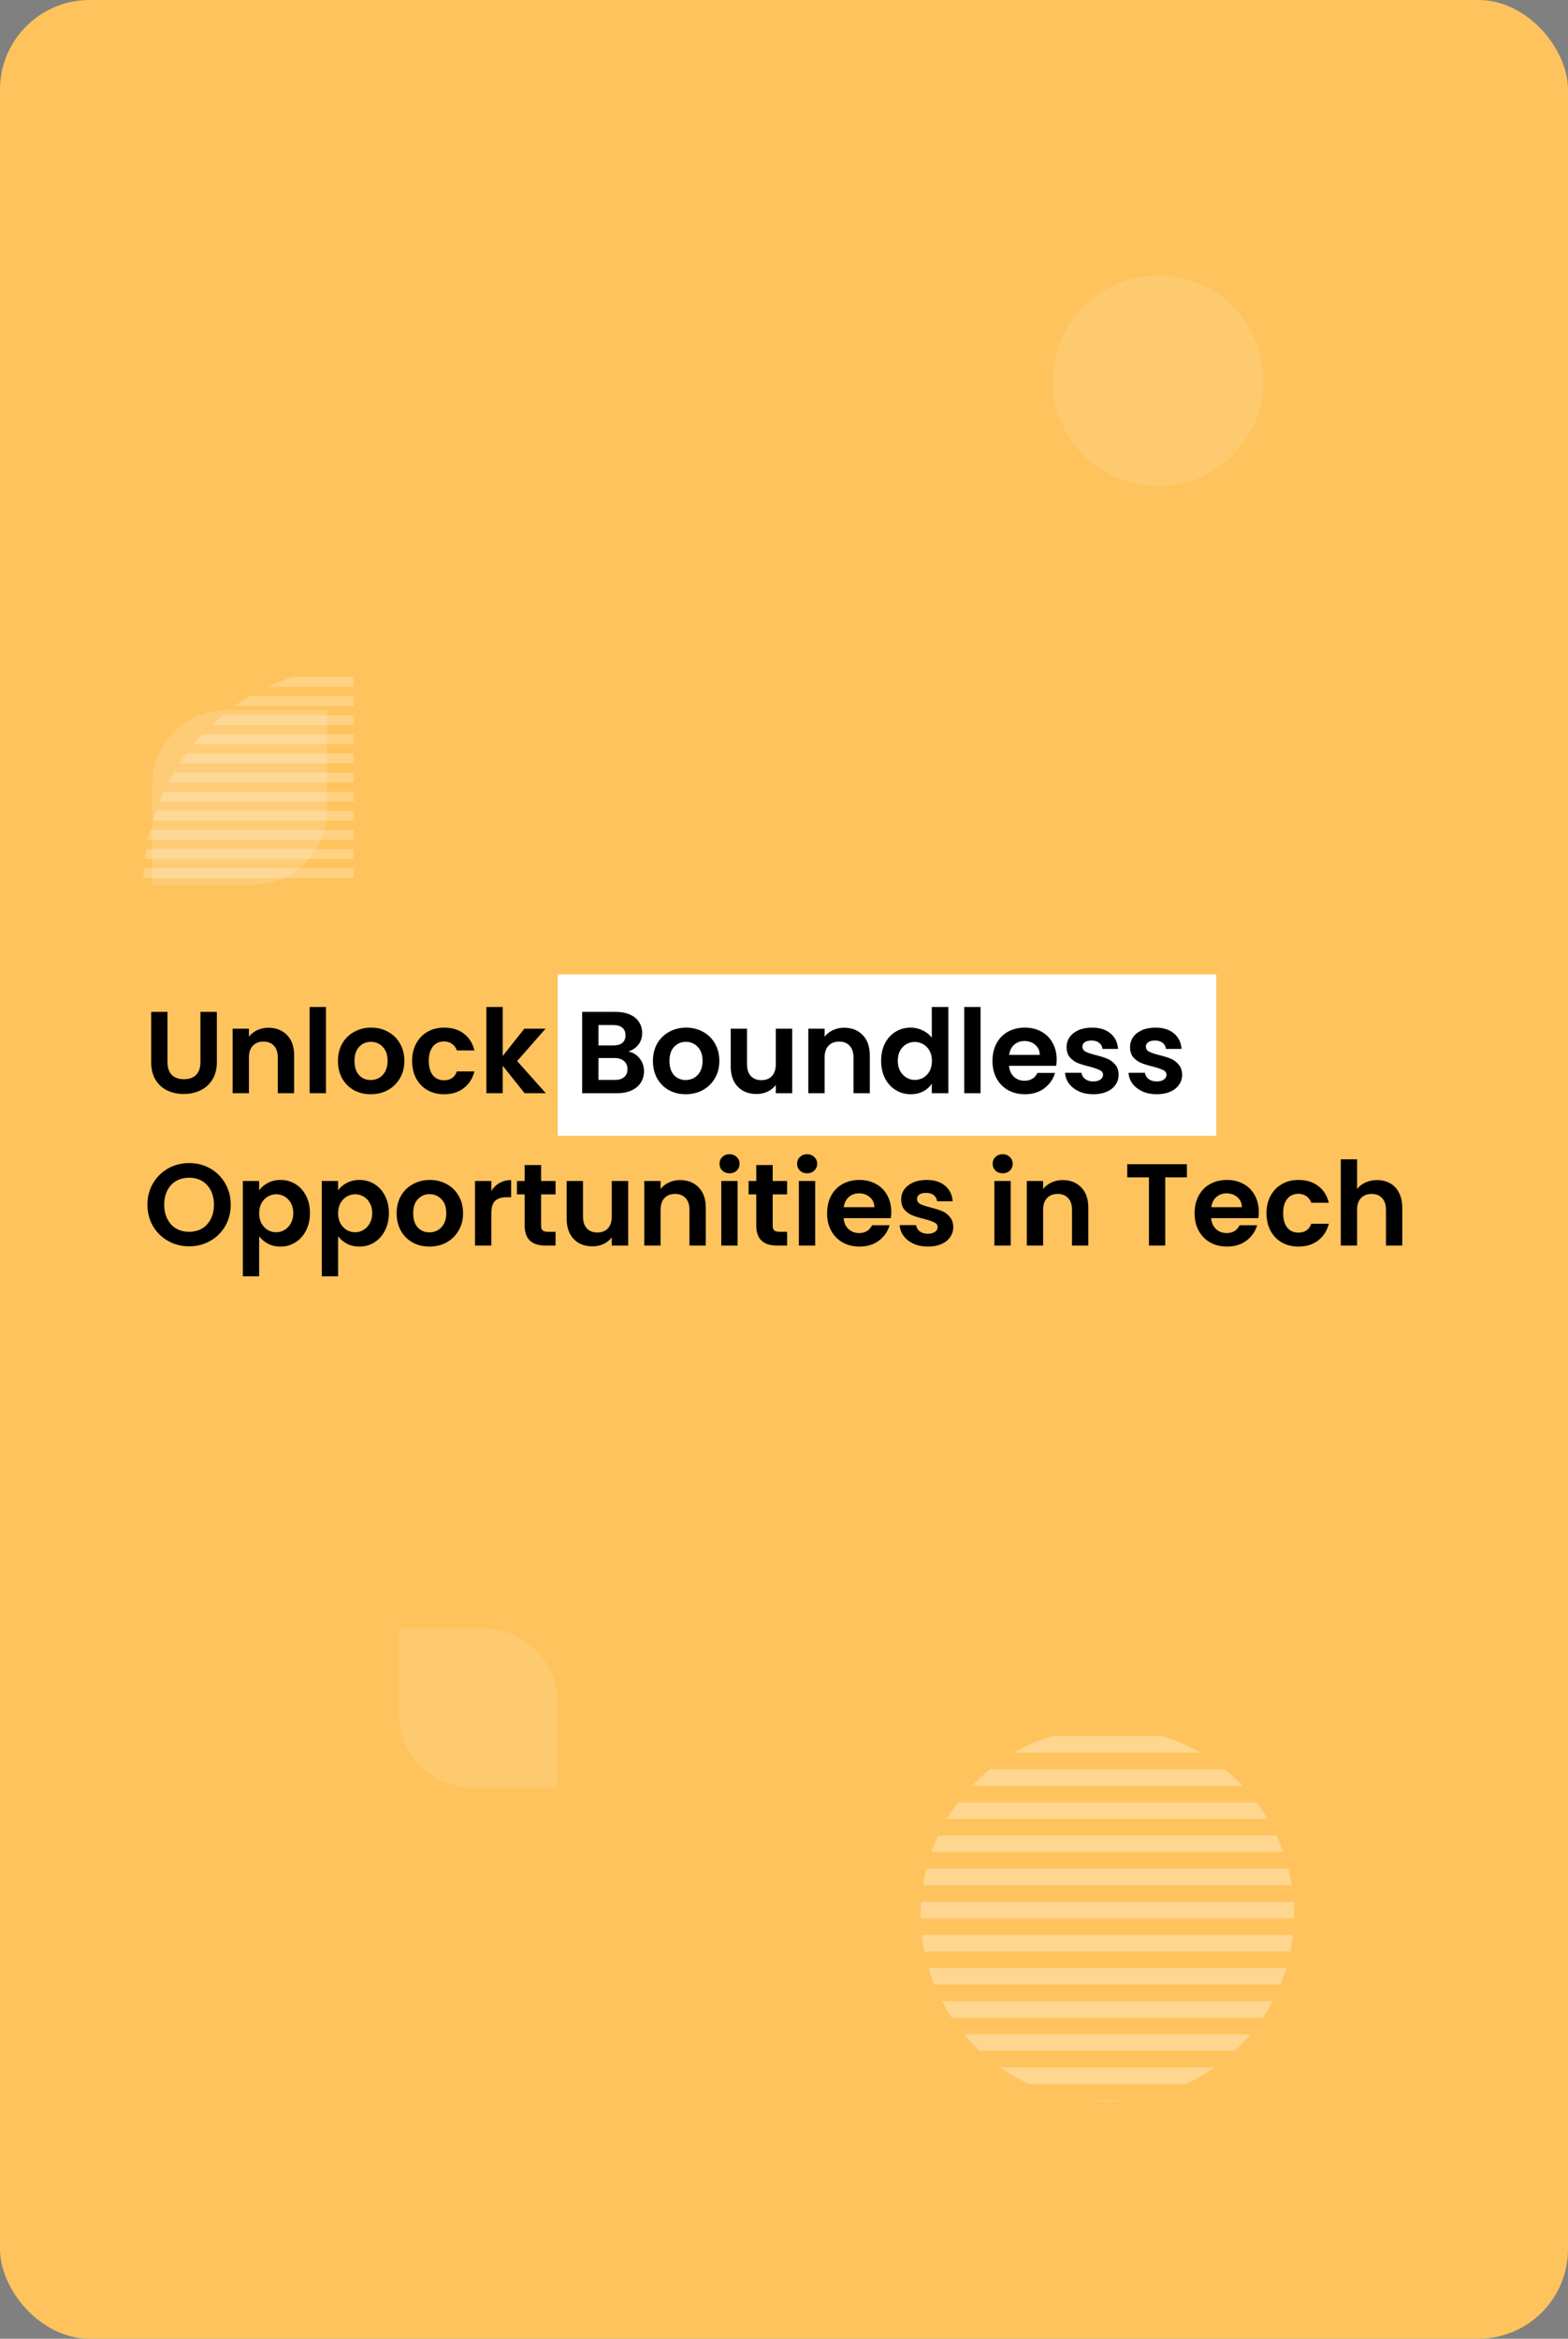 <svg width="700" height="1044" viewBox="0 0 700 1044" fill="none" xmlns="http://www.w3.org/2000/svg">
<rect x="0" y="0" width="700" height="1044" fill="#808080" stroke="none"/>
<rect width="700" height="1044" rx="40" fill="#FEC35C"/>
<path opacity="0.16" d="M146 361.808C146 380.14 131.14 395 112.809 395L68 395L68 350.191C68 331.86 82.86 317 101.191 317L146 317L146 361.808Z" fill="white"/>
<path opacity="0.12" d="M215.809 727C234.14 727 249 741.86 249 760.191V798H211.191C192.86 798 178 783.14 178 764.808V727H215.809Z" fill="white"/>
<path opacity="0.32" fill-rule="evenodd" clip-rule="evenodd" d="M558.294 908.116H430.404C432.585 910.721 434.921 913.191 437.4 915.511H551.298C553.776 913.191 556.113 910.721 558.294 908.116ZM542.197 922.907H446.501C450.526 925.734 454.812 928.213 459.316 930.302H529.382C533.886 928.213 538.172 925.734 542.197 922.907ZM501.49 937.699H487.208C489.562 937.899 491.943 938 494.349 938C496.754 938 499.136 937.899 501.49 937.699ZM563.819 900.721C565.402 898.339 566.865 895.872 568.201 893.326H420.497C421.832 895.872 423.296 898.339 424.879 900.721H563.819ZM417.068 885.93H571.63C572.607 883.519 573.474 881.052 574.225 878.535H414.472C415.224 881.052 416.091 883.519 417.068 885.93ZM412.631 871.141H576.067C576.554 868.712 576.936 866.245 577.207 863.745H411.49C411.762 866.245 412.143 868.712 412.631 871.141ZM411.017 856.349H577.681C577.692 855.785 577.698 855.219 577.698 854.652C577.698 852.737 577.633 850.837 577.506 848.954H411.192C411.065 850.837 411 852.737 411 854.652C411 855.219 411.006 855.785 411.017 856.349ZM412.023 841.557H576.675C576.28 839.053 575.773 836.587 575.16 834.162H413.537C412.924 836.587 412.418 839.053 412.023 841.557ZM415.778 826.768H572.919C572.024 824.245 571.01 821.778 569.885 819.373H418.812C417.687 821.778 416.674 824.245 415.778 826.768ZM422.739 811.976H565.959C564.432 809.419 562.771 806.951 560.988 804.581H427.71C425.926 806.951 424.266 809.419 422.739 811.976ZM433.976 797.187H554.722C552.213 794.552 549.533 792.081 546.701 789.792H441.997C439.164 792.081 436.485 794.552 433.976 797.187ZM452.775 782.395H535.923C530.614 779.334 524.936 776.841 518.973 775H469.725C463.761 776.841 458.084 779.334 452.775 782.395Z" fill="white"/>
<path opacity="0.24" fill-rule="evenodd" clip-rule="evenodd" d="M130.685 302.177C126.766 303.409 122.954 304.899 119.27 306.627H158.003V302.177H130.685ZM153.918 298.09H158.003V298C156.634 298 155.272 298.03 153.918 298.09ZM94.376 323.702C95.994 322.159 97.665 320.675 99.386 319.251H158.003V323.702H94.376ZM158.003 315.165H104.697C106.91 313.584 109.191 312.098 111.535 310.714H158.003V315.165ZM83.251 336.326C82.18 337.778 81.147 339.262 80.155 340.776H158.003V336.326H83.251ZM86.438 332.239H158.003V327.789H90.335C88.993 329.23 87.693 330.714 86.438 332.239ZM71.22 357.85C71.828 356.347 72.471 354.864 73.148 353.4H158.003V357.85H71.22ZM158.003 349.313H75.155C75.939 347.805 76.76 346.322 77.617 344.863H158.003V349.313ZM67.075 370.474C66.699 371.944 66.356 373.428 66.045 374.924H158.003V370.474H67.075ZM68.214 366.387H158.003V361.937H69.671C69.152 363.404 68.666 364.888 68.214 366.387ZM64 391.998C64.052 390.506 64.135 389.022 64.251 387.548H158.003V391.998H64ZM158.003 383.461H64.654C64.832 381.967 65.042 380.483 65.285 379.011H158.003V383.461Z" fill="white"/>
<rect x="249" y="435" width="294" height="72" fill="white"/>
<path d="M74.764 451.704V474.168C74.764 476.629 75.405 478.519 76.688 479.836C77.971 481.119 79.773 481.76 82.096 481.76C84.453 481.76 86.273 481.119 87.556 479.836C88.839 478.519 89.48 476.629 89.48 474.168V451.704H96.812V474.116C96.812 477.201 96.136 479.819 94.784 481.968C93.467 484.083 91.681 485.677 89.428 486.752C87.209 487.827 84.731 488.364 81.992 488.364C79.288 488.364 76.827 487.827 74.608 486.752C72.424 485.677 70.691 484.083 69.408 481.968C68.125 479.819 67.484 477.201 67.484 474.116V451.704H74.764ZM119.81 458.776C123.242 458.776 126.015 459.868 128.13 462.052C130.244 464.201 131.302 467.217 131.302 471.1V488H124.022V472.088C124.022 469.8 123.45 468.049 122.306 466.836C121.162 465.588 119.602 464.964 117.626 464.964C115.615 464.964 114.02 465.588 112.842 466.836C111.698 468.049 111.126 469.8 111.126 472.088V488H103.846V459.192H111.126V462.78C112.096 461.532 113.327 460.561 114.818 459.868C116.343 459.14 118.007 458.776 119.81 458.776ZM145.505 449.52V488H138.225V449.52H145.505ZM165.489 488.468C162.716 488.468 160.22 487.861 158.001 486.648C155.783 485.4 154.032 483.649 152.749 481.396C151.501 479.143 150.877 476.543 150.877 473.596C150.877 470.649 151.519 468.049 152.801 465.796C154.119 463.543 155.904 461.809 158.157 460.596C160.411 459.348 162.924 458.724 165.697 458.724C168.471 458.724 170.984 459.348 173.237 460.596C175.491 461.809 177.259 463.543 178.541 465.796C179.859 468.049 180.517 470.649 180.517 473.596C180.517 476.543 179.841 479.143 178.489 481.396C177.172 483.649 175.369 485.4 173.081 486.648C170.828 487.861 168.297 488.468 165.489 488.468ZM165.489 482.124C166.807 482.124 168.037 481.812 169.181 481.188C170.36 480.529 171.296 479.559 171.989 478.276C172.683 476.993 173.029 475.433 173.029 473.596C173.029 470.857 172.301 468.76 170.845 467.304C169.424 465.813 167.673 465.068 165.593 465.068C163.513 465.068 161.763 465.813 160.341 467.304C158.955 468.76 158.261 470.857 158.261 473.596C158.261 476.335 158.937 478.449 160.289 479.94C161.676 481.396 163.409 482.124 165.489 482.124ZM183.986 473.596C183.986 470.615 184.592 468.015 185.806 465.796C187.019 463.543 188.7 461.809 190.85 460.596C192.999 459.348 195.46 458.724 198.234 458.724C201.804 458.724 204.751 459.625 207.074 461.428C209.431 463.196 211.008 465.692 211.806 468.916H203.954C203.538 467.668 202.827 466.697 201.822 466.004C200.851 465.276 199.638 464.912 198.182 464.912C196.102 464.912 194.455 465.675 193.242 467.2C192.028 468.691 191.422 470.823 191.422 473.596C191.422 476.335 192.028 478.467 193.242 479.992C194.455 481.483 196.102 482.228 198.182 482.228C201.128 482.228 203.052 480.911 203.954 478.276H211.806C211.008 481.396 209.431 483.875 207.074 485.712C204.716 487.549 201.77 488.468 198.234 488.468C195.46 488.468 192.999 487.861 190.85 486.648C188.7 485.4 187.019 483.667 185.806 481.448C184.592 479.195 183.986 476.577 183.986 473.596ZM234.195 488L224.419 475.728V488H217.139V449.52H224.419V471.412L234.091 459.192H243.555L230.867 473.648L243.659 488H234.195ZM280.489 469.384C282.534 469.765 284.215 470.788 285.533 472.452C286.85 474.116 287.509 476.023 287.509 478.172C287.509 480.113 287.023 481.829 286.053 483.32C285.117 484.776 283.747 485.92 281.945 486.752C280.142 487.584 278.01 488 275.549 488H259.897V451.704H274.873C277.334 451.704 279.449 452.103 281.217 452.9C283.019 453.697 284.371 454.807 285.273 456.228C286.209 457.649 286.677 459.261 286.677 461.064C286.677 463.179 286.105 464.947 284.961 466.368C283.851 467.789 282.361 468.795 280.489 469.384ZM267.177 466.68H273.833C275.566 466.68 276.901 466.299 277.837 465.536C278.773 464.739 279.241 463.612 279.241 462.156C279.241 460.7 278.773 459.573 277.837 458.776C276.901 457.979 275.566 457.58 273.833 457.58H267.177V466.68ZM274.509 482.072C276.277 482.072 277.646 481.656 278.617 480.824C279.622 479.992 280.125 478.813 280.125 477.288C280.125 475.728 279.605 474.515 278.565 473.648C277.525 472.747 276.121 472.296 274.353 472.296H267.177V482.072H274.509ZM306.103 488.468C303.329 488.468 300.833 487.861 298.615 486.648C296.396 485.4 294.645 483.649 293.363 481.396C292.115 479.143 291.491 476.543 291.491 473.596C291.491 470.649 292.132 468.049 293.415 465.796C294.732 463.543 296.517 461.809 298.771 460.596C301.024 459.348 303.537 458.724 306.311 458.724C309.084 458.724 311.597 459.348 313.851 460.596C316.104 461.809 317.872 463.543 319.155 465.796C320.472 468.049 321.131 470.649 321.131 473.596C321.131 476.543 320.455 479.143 319.103 481.396C317.785 483.649 315.983 485.4 313.695 486.648C311.441 487.861 308.911 488.468 306.103 488.468ZM306.103 482.124C307.42 482.124 308.651 481.812 309.795 481.188C310.973 480.529 311.909 479.559 312.603 478.276C313.296 476.993 313.643 475.433 313.643 473.596C313.643 470.857 312.915 468.76 311.459 467.304C310.037 465.813 308.287 465.068 306.207 465.068C304.127 465.068 302.376 465.813 300.955 467.304C299.568 468.76 298.875 470.857 298.875 473.596C298.875 476.335 299.551 478.449 300.903 479.94C302.289 481.396 304.023 482.124 306.103 482.124ZM353.667 459.192V488H346.335V484.36C345.399 485.608 344.168 486.596 342.643 487.324C341.152 488.017 339.523 488.364 337.755 488.364C335.501 488.364 333.508 487.896 331.775 486.96C330.041 485.989 328.672 484.585 327.667 482.748C326.696 480.876 326.211 478.657 326.211 476.092V459.192H333.491V475.052C333.491 477.34 334.063 479.108 335.207 480.356C336.351 481.569 337.911 482.176 339.887 482.176C341.897 482.176 343.475 481.569 344.619 480.356C345.763 479.108 346.335 477.34 346.335 475.052V459.192H353.667ZM376.814 458.776C380.246 458.776 383.019 459.868 385.134 462.052C387.248 464.201 388.306 467.217 388.306 471.1V488H381.026V472.088C381.026 469.8 380.454 468.049 379.31 466.836C378.166 465.588 376.606 464.964 374.63 464.964C372.619 464.964 371.024 465.588 369.846 466.836C368.702 468.049 368.13 469.8 368.13 472.088V488H360.85V459.192H368.13V462.78C369.1 461.532 370.331 460.561 371.822 459.868C373.347 459.14 375.011 458.776 376.814 458.776ZM393.357 473.492C393.357 470.58 393.929 467.997 395.073 465.744C396.251 463.491 397.846 461.757 399.857 460.544C401.867 459.331 404.103 458.724 406.565 458.724C408.437 458.724 410.222 459.14 411.921 459.972C413.619 460.769 414.971 461.844 415.977 463.196V449.52H423.361V488H415.977V483.736C415.075 485.157 413.81 486.301 412.181 487.168C410.551 488.035 408.662 488.468 406.513 488.468C404.086 488.468 401.867 487.844 399.857 486.596C397.846 485.348 396.251 483.597 395.073 481.344C393.929 479.056 393.357 476.439 393.357 473.492ZM416.029 473.596C416.029 471.828 415.682 470.32 414.989 469.072C414.295 467.789 413.359 466.819 412.181 466.16C411.002 465.467 409.737 465.12 408.385 465.12C407.033 465.12 405.785 465.449 404.641 466.108C403.497 466.767 402.561 467.737 401.833 469.02C401.139 470.268 400.793 471.759 400.793 473.492C400.793 475.225 401.139 476.751 401.833 478.068C402.561 479.351 403.497 480.339 404.641 481.032C405.819 481.725 407.067 482.072 408.385 482.072C409.737 482.072 411.002 481.743 412.181 481.084C413.359 480.391 414.295 479.42 414.989 478.172C415.682 476.889 416.029 475.364 416.029 473.596ZM437.751 449.52V488H430.471V449.52H437.751ZM471.723 472.972C471.723 474.012 471.654 474.948 471.515 475.78H450.455C450.629 477.86 451.357 479.489 452.639 480.668C453.922 481.847 455.499 482.436 457.371 482.436C460.075 482.436 461.999 481.275 463.143 478.952H470.995C470.163 481.725 468.569 484.013 466.211 485.816C463.854 487.584 460.959 488.468 457.527 488.468C454.754 488.468 452.258 487.861 450.039 486.648C447.855 485.4 446.139 483.649 444.891 481.396C443.678 479.143 443.071 476.543 443.071 473.596C443.071 470.615 443.678 467.997 444.891 465.744C446.105 463.491 447.803 461.757 449.987 460.544C452.171 459.331 454.685 458.724 457.527 458.724C460.266 458.724 462.71 459.313 464.859 460.492C467.043 461.671 468.725 463.352 469.903 465.536C471.117 467.685 471.723 470.164 471.723 472.972ZM464.183 470.892C464.149 469.02 463.473 467.529 462.155 466.42C460.838 465.276 459.226 464.704 457.319 464.704C455.517 464.704 453.991 465.259 452.743 466.368C451.53 467.443 450.785 468.951 450.507 470.892H464.183ZM488.061 488.468C485.704 488.468 483.589 488.052 481.717 487.22C479.845 486.353 478.355 485.192 477.245 483.736C476.171 482.28 475.581 480.668 475.477 478.9H482.809C482.948 480.009 483.485 480.928 484.421 481.656C485.392 482.384 486.588 482.748 488.009 482.748C489.396 482.748 490.471 482.471 491.233 481.916C492.031 481.361 492.429 480.651 492.429 479.784C492.429 478.848 491.944 478.155 490.973 477.704C490.037 477.219 488.529 476.699 486.449 476.144C484.3 475.624 482.532 475.087 481.145 474.532C479.793 473.977 478.615 473.128 477.609 471.984C476.639 470.84 476.153 469.297 476.153 467.356C476.153 465.761 476.604 464.305 477.505 462.988C478.441 461.671 479.759 460.631 481.457 459.868C483.191 459.105 485.219 458.724 487.541 458.724C490.973 458.724 493.712 459.591 495.757 461.324C497.803 463.023 498.929 465.328 499.137 468.24H492.169C492.065 467.096 491.58 466.195 490.713 465.536C489.881 464.843 488.755 464.496 487.333 464.496C486.016 464.496 484.993 464.739 484.265 465.224C483.572 465.709 483.225 466.385 483.225 467.252C483.225 468.223 483.711 468.968 484.681 469.488C485.652 469.973 487.16 470.476 489.205 470.996C491.285 471.516 493.001 472.053 494.353 472.608C495.705 473.163 496.867 474.029 497.837 475.208C498.843 476.352 499.363 477.877 499.397 479.784C499.397 481.448 498.929 482.939 497.993 484.256C497.092 485.573 495.775 486.613 494.041 487.376C492.343 488.104 490.349 488.468 488.061 488.468ZM516.397 488.468C514.04 488.468 511.925 488.052 510.053 487.22C508.181 486.353 506.69 485.192 505.581 483.736C504.506 482.28 503.917 480.668 503.813 478.9H511.145C511.284 480.009 511.821 480.928 512.757 481.656C513.728 482.384 514.924 482.748 516.345 482.748C517.732 482.748 518.806 482.471 519.569 481.916C520.366 481.361 520.765 480.651 520.765 479.784C520.765 478.848 520.28 478.155 519.309 477.704C518.373 477.219 516.865 476.699 514.785 476.144C512.636 475.624 510.868 475.087 509.481 474.532C508.129 473.977 506.95 473.128 505.945 471.984C504.974 470.84 504.489 469.297 504.489 467.356C504.489 465.761 504.94 464.305 505.841 462.988C506.777 461.671 508.094 460.631 509.793 459.868C511.526 459.105 513.554 458.724 515.877 458.724C519.309 458.724 522.048 459.591 524.093 461.324C526.138 463.023 527.265 465.328 527.473 468.24H520.505C520.401 467.096 519.916 466.195 519.049 465.536C518.217 464.843 517.09 464.496 515.669 464.496C514.352 464.496 513.329 464.739 512.601 465.224C511.908 465.709 511.561 466.385 511.561 467.252C511.561 468.223 512.046 468.968 513.017 469.488C513.988 469.973 515.496 470.476 517.541 470.996C519.621 471.516 521.337 472.053 522.689 472.608C524.041 473.163 525.202 474.029 526.173 475.208C527.178 476.352 527.698 477.877 527.733 479.784C527.733 481.448 527.265 482.939 526.329 484.256C525.428 485.573 524.11 486.613 522.377 487.376C520.678 488.104 518.685 488.468 516.397 488.468ZM84.436 556.364C81.039 556.364 77.919 555.567 75.076 553.972C72.233 552.377 69.98 550.176 68.316 547.368C66.652 544.525 65.82 541.319 65.82 537.748C65.82 534.212 66.652 531.04 68.316 528.232C69.98 525.389 72.233 523.171 75.076 521.576C77.919 519.981 81.039 519.184 84.436 519.184C87.868 519.184 90.988 519.981 93.796 521.576C96.639 523.171 98.875 525.389 100.504 528.232C102.168 531.04 103 534.212 103 537.748C103 541.319 102.168 544.525 100.504 547.368C98.875 550.176 96.639 552.377 93.796 553.972C90.953 555.567 87.833 556.364 84.436 556.364ZM84.436 549.864C86.62 549.864 88.544 549.379 90.208 548.408C91.872 547.403 93.172 545.981 94.108 544.144C95.044 542.307 95.512 540.175 95.512 537.748C95.512 535.321 95.044 533.207 94.108 531.404C93.172 529.567 91.872 528.163 90.208 527.192C88.544 526.221 86.62 525.736 84.436 525.736C82.252 525.736 80.311 526.221 78.612 527.192C76.948 528.163 75.648 529.567 74.712 531.404C73.776 533.207 73.308 535.321 73.308 537.748C73.308 540.175 73.776 542.307 74.712 544.144C75.648 545.981 76.948 547.403 78.612 548.408C80.311 549.379 82.252 549.864 84.436 549.864ZM115.696 531.352C116.632 530.035 117.915 528.943 119.544 528.076C121.208 527.175 123.097 526.724 125.212 526.724C127.673 526.724 129.892 527.331 131.868 528.544C133.879 529.757 135.456 531.491 136.6 533.744C137.779 535.963 138.368 538.545 138.368 541.492C138.368 544.439 137.779 547.056 136.6 549.344C135.456 551.597 133.879 553.348 131.868 554.596C129.892 555.844 127.673 556.468 125.212 556.468C123.097 556.468 121.225 556.035 119.596 555.168C118.001 554.301 116.701 553.209 115.696 551.892V569.728H108.416V527.192H115.696V531.352ZM130.932 541.492C130.932 539.759 130.568 538.268 129.84 537.02C129.147 535.737 128.211 534.767 127.032 534.108C125.888 533.449 124.64 533.12 123.288 533.12C121.971 533.12 120.723 533.467 119.544 534.16C118.4 534.819 117.464 535.789 116.736 537.072C116.043 538.355 115.696 539.863 115.696 541.596C115.696 543.329 116.043 544.837 116.736 546.12C117.464 547.403 118.4 548.391 119.544 549.084C120.723 549.743 121.971 550.072 123.288 550.072C124.64 550.072 125.888 549.725 127.032 549.032C128.211 548.339 129.147 547.351 129.84 546.068C130.568 544.785 130.932 543.26 130.932 541.492ZM150.938 531.352C151.874 530.035 153.157 528.943 154.786 528.076C156.45 527.175 158.34 526.724 160.454 526.724C162.916 526.724 165.134 527.331 167.11 528.544C169.121 529.757 170.698 531.491 171.842 533.744C173.021 535.963 173.61 538.545 173.61 541.492C173.61 544.439 173.021 547.056 171.842 549.344C170.698 551.597 169.121 553.348 167.11 554.596C165.134 555.844 162.916 556.468 160.454 556.468C158.34 556.468 156.468 556.035 154.838 555.168C153.244 554.301 151.944 553.209 150.938 551.892V569.728H143.658V527.192H150.938V531.352ZM166.174 541.492C166.174 539.759 165.81 538.268 165.082 537.02C164.389 535.737 163.453 534.767 162.274 534.108C161.13 533.449 159.882 533.12 158.53 533.12C157.213 533.12 155.965 533.467 154.786 534.16C153.642 534.819 152.706 535.789 151.978 537.072C151.285 538.355 150.938 539.863 150.938 541.596C150.938 543.329 151.285 544.837 151.978 546.12C152.706 547.403 153.642 548.391 154.786 549.084C155.965 549.743 157.213 550.072 158.53 550.072C159.882 550.072 161.13 549.725 162.274 549.032C163.453 548.339 164.389 547.351 165.082 546.068C165.81 544.785 166.174 543.26 166.174 541.492ZM191.693 556.468C188.919 556.468 186.423 555.861 184.205 554.648C181.986 553.4 180.235 551.649 178.953 549.396C177.705 547.143 177.081 544.543 177.081 541.596C177.081 538.649 177.722 536.049 179.005 533.796C180.322 531.543 182.107 529.809 184.361 528.596C186.614 527.348 189.127 526.724 191.901 526.724C194.674 526.724 197.187 527.348 199.441 528.596C201.694 529.809 203.462 531.543 204.745 533.796C206.062 536.049 206.721 538.649 206.721 541.596C206.721 544.543 206.045 547.143 204.692 549.396C203.375 551.649 201.573 553.4 199.285 554.648C197.031 555.861 194.501 556.468 191.693 556.468ZM191.693 550.124C193.01 550.124 194.241 549.812 195.385 549.188C196.563 548.529 197.499 547.559 198.193 546.276C198.886 544.993 199.233 543.433 199.233 541.596C199.233 538.857 198.505 536.76 197.049 535.304C195.627 533.813 193.877 533.068 191.797 533.068C189.717 533.068 187.966 533.813 186.545 535.304C185.158 536.76 184.465 538.857 184.465 541.596C184.465 544.335 185.141 546.449 186.493 547.94C187.879 549.396 189.613 550.124 191.693 550.124ZM219.341 531.664C220.277 530.139 221.49 528.943 222.981 528.076C224.506 527.209 226.239 526.776 228.181 526.776V534.42H226.257C223.969 534.42 222.235 534.957 221.057 536.032C219.913 537.107 219.341 538.979 219.341 541.648V556H212.061V527.192H219.341V531.664ZM241.56 533.172V547.108C241.56 548.079 241.785 548.789 242.236 549.24C242.721 549.656 243.519 549.864 244.628 549.864H248.008V556H243.432C237.296 556 234.228 553.019 234.228 547.056V533.172H230.796V527.192H234.228V520.068H241.56V527.192H248.008V533.172H241.56ZM280.44 527.192V556H273.108V552.36C272.172 553.608 270.942 554.596 269.416 555.324C267.926 556.017 266.296 556.364 264.528 556.364C262.275 556.364 260.282 555.896 258.548 554.96C256.815 553.989 255.446 552.585 254.44 550.748C253.47 548.876 252.984 546.657 252.984 544.092V527.192H260.264V543.052C260.264 545.34 260.836 547.108 261.98 548.356C263.124 549.569 264.684 550.176 266.66 550.176C268.671 550.176 270.248 549.569 271.392 548.356C272.536 547.108 273.108 545.34 273.108 543.052V527.192H280.44ZM303.587 526.776C307.019 526.776 309.792 527.868 311.907 530.052C314.022 532.201 315.079 535.217 315.079 539.1V556H307.799V540.088C307.799 537.8 307.227 536.049 306.083 534.836C304.939 533.588 303.379 532.964 301.403 532.964C299.392 532.964 297.798 533.588 296.619 534.836C295.475 536.049 294.903 537.8 294.903 540.088V556H287.623V527.192H294.903V530.78C295.874 529.532 297.104 528.561 298.595 527.868C300.12 527.14 301.784 526.776 303.587 526.776ZM325.694 523.76C324.411 523.76 323.337 523.361 322.47 522.564C321.638 521.732 321.222 520.709 321.222 519.496C321.222 518.283 321.638 517.277 322.47 516.48C323.337 515.648 324.411 515.232 325.694 515.232C326.977 515.232 328.034 515.648 328.866 516.48C329.733 517.277 330.166 518.283 330.166 519.496C330.166 520.709 329.733 521.732 328.866 522.564C328.034 523.361 326.977 523.76 325.694 523.76ZM329.282 527.192V556H322.002V527.192H329.282ZM344.951 533.172V547.108C344.951 548.079 345.176 548.789 345.627 549.24C346.112 549.656 346.909 549.864 348.019 549.864H351.399V556H346.823C340.687 556 337.619 553.019 337.619 547.056V533.172H334.187V527.192H337.619V520.068H344.951V527.192H351.399V533.172H344.951ZM360.327 523.76C359.044 523.76 357.97 523.361 357.103 522.564C356.271 521.732 355.855 520.709 355.855 519.496C355.855 518.283 356.271 517.277 357.103 516.48C357.97 515.648 359.044 515.232 360.327 515.232C361.61 515.232 362.667 515.648 363.499 516.48C364.366 517.277 364.799 518.283 364.799 519.496C364.799 520.709 364.366 521.732 363.499 522.564C362.667 523.361 361.61 523.76 360.327 523.76ZM363.915 527.192V556H356.635V527.192H363.915ZM397.888 540.972C397.888 542.012 397.818 542.948 397.68 543.78H376.62C376.793 545.86 377.521 547.489 378.804 548.668C380.086 549.847 381.664 550.436 383.536 550.436C386.24 550.436 388.164 549.275 389.308 546.952H397.16C396.328 549.725 394.733 552.013 392.376 553.816C390.018 555.584 387.124 556.468 383.692 556.468C380.918 556.468 378.422 555.861 376.204 554.648C374.02 553.4 372.304 551.649 371.056 549.396C369.842 547.143 369.236 544.543 369.236 541.596C369.236 538.615 369.842 535.997 371.056 533.744C372.269 531.491 373.968 529.757 376.152 528.544C378.336 527.331 380.849 526.724 383.692 526.724C386.43 526.724 388.874 527.313 391.024 528.492C393.208 529.671 394.889 531.352 396.068 533.536C397.281 535.685 397.888 538.164 397.888 540.972ZM390.348 538.892C390.313 537.02 389.637 535.529 388.32 534.42C387.002 533.276 385.39 532.704 383.484 532.704C381.681 532.704 380.156 533.259 378.908 534.368C377.694 535.443 376.949 536.951 376.672 538.892H390.348ZM414.225 556.468C411.868 556.468 409.753 556.052 407.881 555.22C406.009 554.353 404.519 553.192 403.409 551.736C402.335 550.28 401.745 548.668 401.641 546.9H408.973C409.112 548.009 409.649 548.928 410.585 549.656C411.556 550.384 412.752 550.748 414.173 550.748C415.56 550.748 416.635 550.471 417.397 549.916C418.195 549.361 418.593 548.651 418.593 547.784C418.593 546.848 418.108 546.155 417.137 545.704C416.201 545.219 414.693 544.699 412.613 544.144C410.464 543.624 408.696 543.087 407.309 542.532C405.957 541.977 404.779 541.128 403.773 539.984C402.803 538.84 402.317 537.297 402.317 535.356C402.317 533.761 402.768 532.305 403.669 530.988C404.605 529.671 405.923 528.631 407.621 527.868C409.355 527.105 411.383 526.724 413.705 526.724C417.137 526.724 419.876 527.591 421.921 529.324C423.967 531.023 425.093 533.328 425.301 536.24H418.333C418.229 535.096 417.744 534.195 416.877 533.536C416.045 532.843 414.919 532.496 413.497 532.496C412.18 532.496 411.157 532.739 410.429 533.224C409.736 533.709 409.389 534.385 409.389 535.252C409.389 536.223 409.875 536.968 410.845 537.488C411.816 537.973 413.324 538.476 415.369 538.996C417.449 539.516 419.165 540.053 420.517 540.608C421.869 541.163 423.031 542.029 424.001 543.208C425.007 544.352 425.527 545.877 425.561 547.784C425.561 549.448 425.093 550.939 424.157 552.256C423.256 553.573 421.939 554.613 420.205 555.376C418.507 556.104 416.513 556.468 414.225 556.468ZM447.62 523.76C446.337 523.76 445.263 523.361 444.396 522.564C443.564 521.732 443.148 520.709 443.148 519.496C443.148 518.283 443.564 517.277 444.396 516.48C445.263 515.648 446.337 515.232 447.62 515.232C448.903 515.232 449.96 515.648 450.792 516.48C451.659 517.277 452.092 518.283 452.092 519.496C452.092 520.709 451.659 521.732 450.792 522.564C449.96 523.361 448.903 523.76 447.62 523.76ZM451.208 527.192V556H443.928V527.192H451.208ZM474.365 526.776C477.797 526.776 480.57 527.868 482.685 530.052C484.799 532.201 485.857 535.217 485.857 539.1V556H478.577V540.088C478.577 537.8 478.005 536.049 476.861 534.836C475.717 533.588 474.157 532.964 472.181 532.964C470.17 532.964 468.575 533.588 467.397 534.836C466.253 536.049 465.681 537.8 465.681 540.088V556H458.401V527.192H465.681V530.78C466.651 529.532 467.882 528.561 469.373 527.868C470.898 527.14 472.562 526.776 474.365 526.776ZM529.87 519.704V525.58H520.198V556H512.918V525.58H503.246V519.704H529.87ZM561.962 540.972C561.962 542.012 561.892 542.948 561.754 543.78H540.694C540.867 545.86 541.595 547.489 542.878 548.668C544.16 549.847 545.738 550.436 547.61 550.436C550.314 550.436 552.238 549.275 553.382 546.952H561.234C560.402 549.725 558.807 552.013 556.45 553.816C554.092 555.584 551.198 556.468 547.766 556.468C544.992 556.468 542.496 555.861 540.278 554.648C538.094 553.4 536.378 551.649 535.13 549.396C533.916 547.143 533.31 544.543 533.31 541.596C533.31 538.615 533.916 535.997 535.13 533.744C536.343 531.491 538.042 529.757 540.226 528.544C542.41 527.331 544.923 526.724 547.766 526.724C550.504 526.724 552.948 527.313 555.098 528.492C557.282 529.671 558.963 531.352 560.142 533.536C561.355 535.685 561.962 538.164 561.962 540.972ZM554.422 538.892C554.387 537.02 553.711 535.529 552.394 534.42C551.076 533.276 549.464 532.704 547.558 532.704C545.755 532.704 544.23 533.259 542.982 534.368C541.768 535.443 541.023 536.951 540.746 538.892H554.422ZM565.403 541.596C565.403 538.615 566.01 536.015 567.224 533.796C568.437 531.543 570.118 529.809 572.268 528.596C574.417 527.348 576.878 526.724 579.652 526.724C583.222 526.724 586.169 527.625 588.492 529.428C590.849 531.196 592.426 533.692 593.224 536.916H585.372C584.956 535.668 584.245 534.697 583.24 534.004C582.269 533.276 581.056 532.912 579.6 532.912C577.52 532.912 575.873 533.675 574.66 535.2C573.446 536.691 572.84 538.823 572.84 541.596C572.84 544.335 573.446 546.467 574.66 547.992C575.873 549.483 577.52 550.228 579.6 550.228C582.546 550.228 584.47 548.911 585.372 546.276H593.224C592.426 549.396 590.849 551.875 588.492 553.712C586.134 555.549 583.188 556.468 579.652 556.468C576.878 556.468 574.417 555.861 572.268 554.648C570.118 553.4 568.437 551.667 567.224 549.448C566.01 547.195 565.403 544.577 565.403 541.596ZM614.781 526.776C616.965 526.776 618.906 527.261 620.605 528.232C622.303 529.168 623.621 530.572 624.557 532.444C625.527 534.281 626.013 536.5 626.013 539.1V556H618.733V540.088C618.733 537.8 618.161 536.049 617.017 534.836C615.873 533.588 614.313 532.964 612.337 532.964C610.326 532.964 608.731 533.588 607.553 534.836C606.409 536.049 605.837 537.8 605.837 540.088V556H598.557V517.52H605.837V530.78C606.773 529.532 608.021 528.561 609.581 527.868C611.141 527.14 612.874 526.776 614.781 526.776Z" fill="black"/>
<circle opacity="0.12" cx="517" cy="170" r="47" fill="white"/>
</svg>
